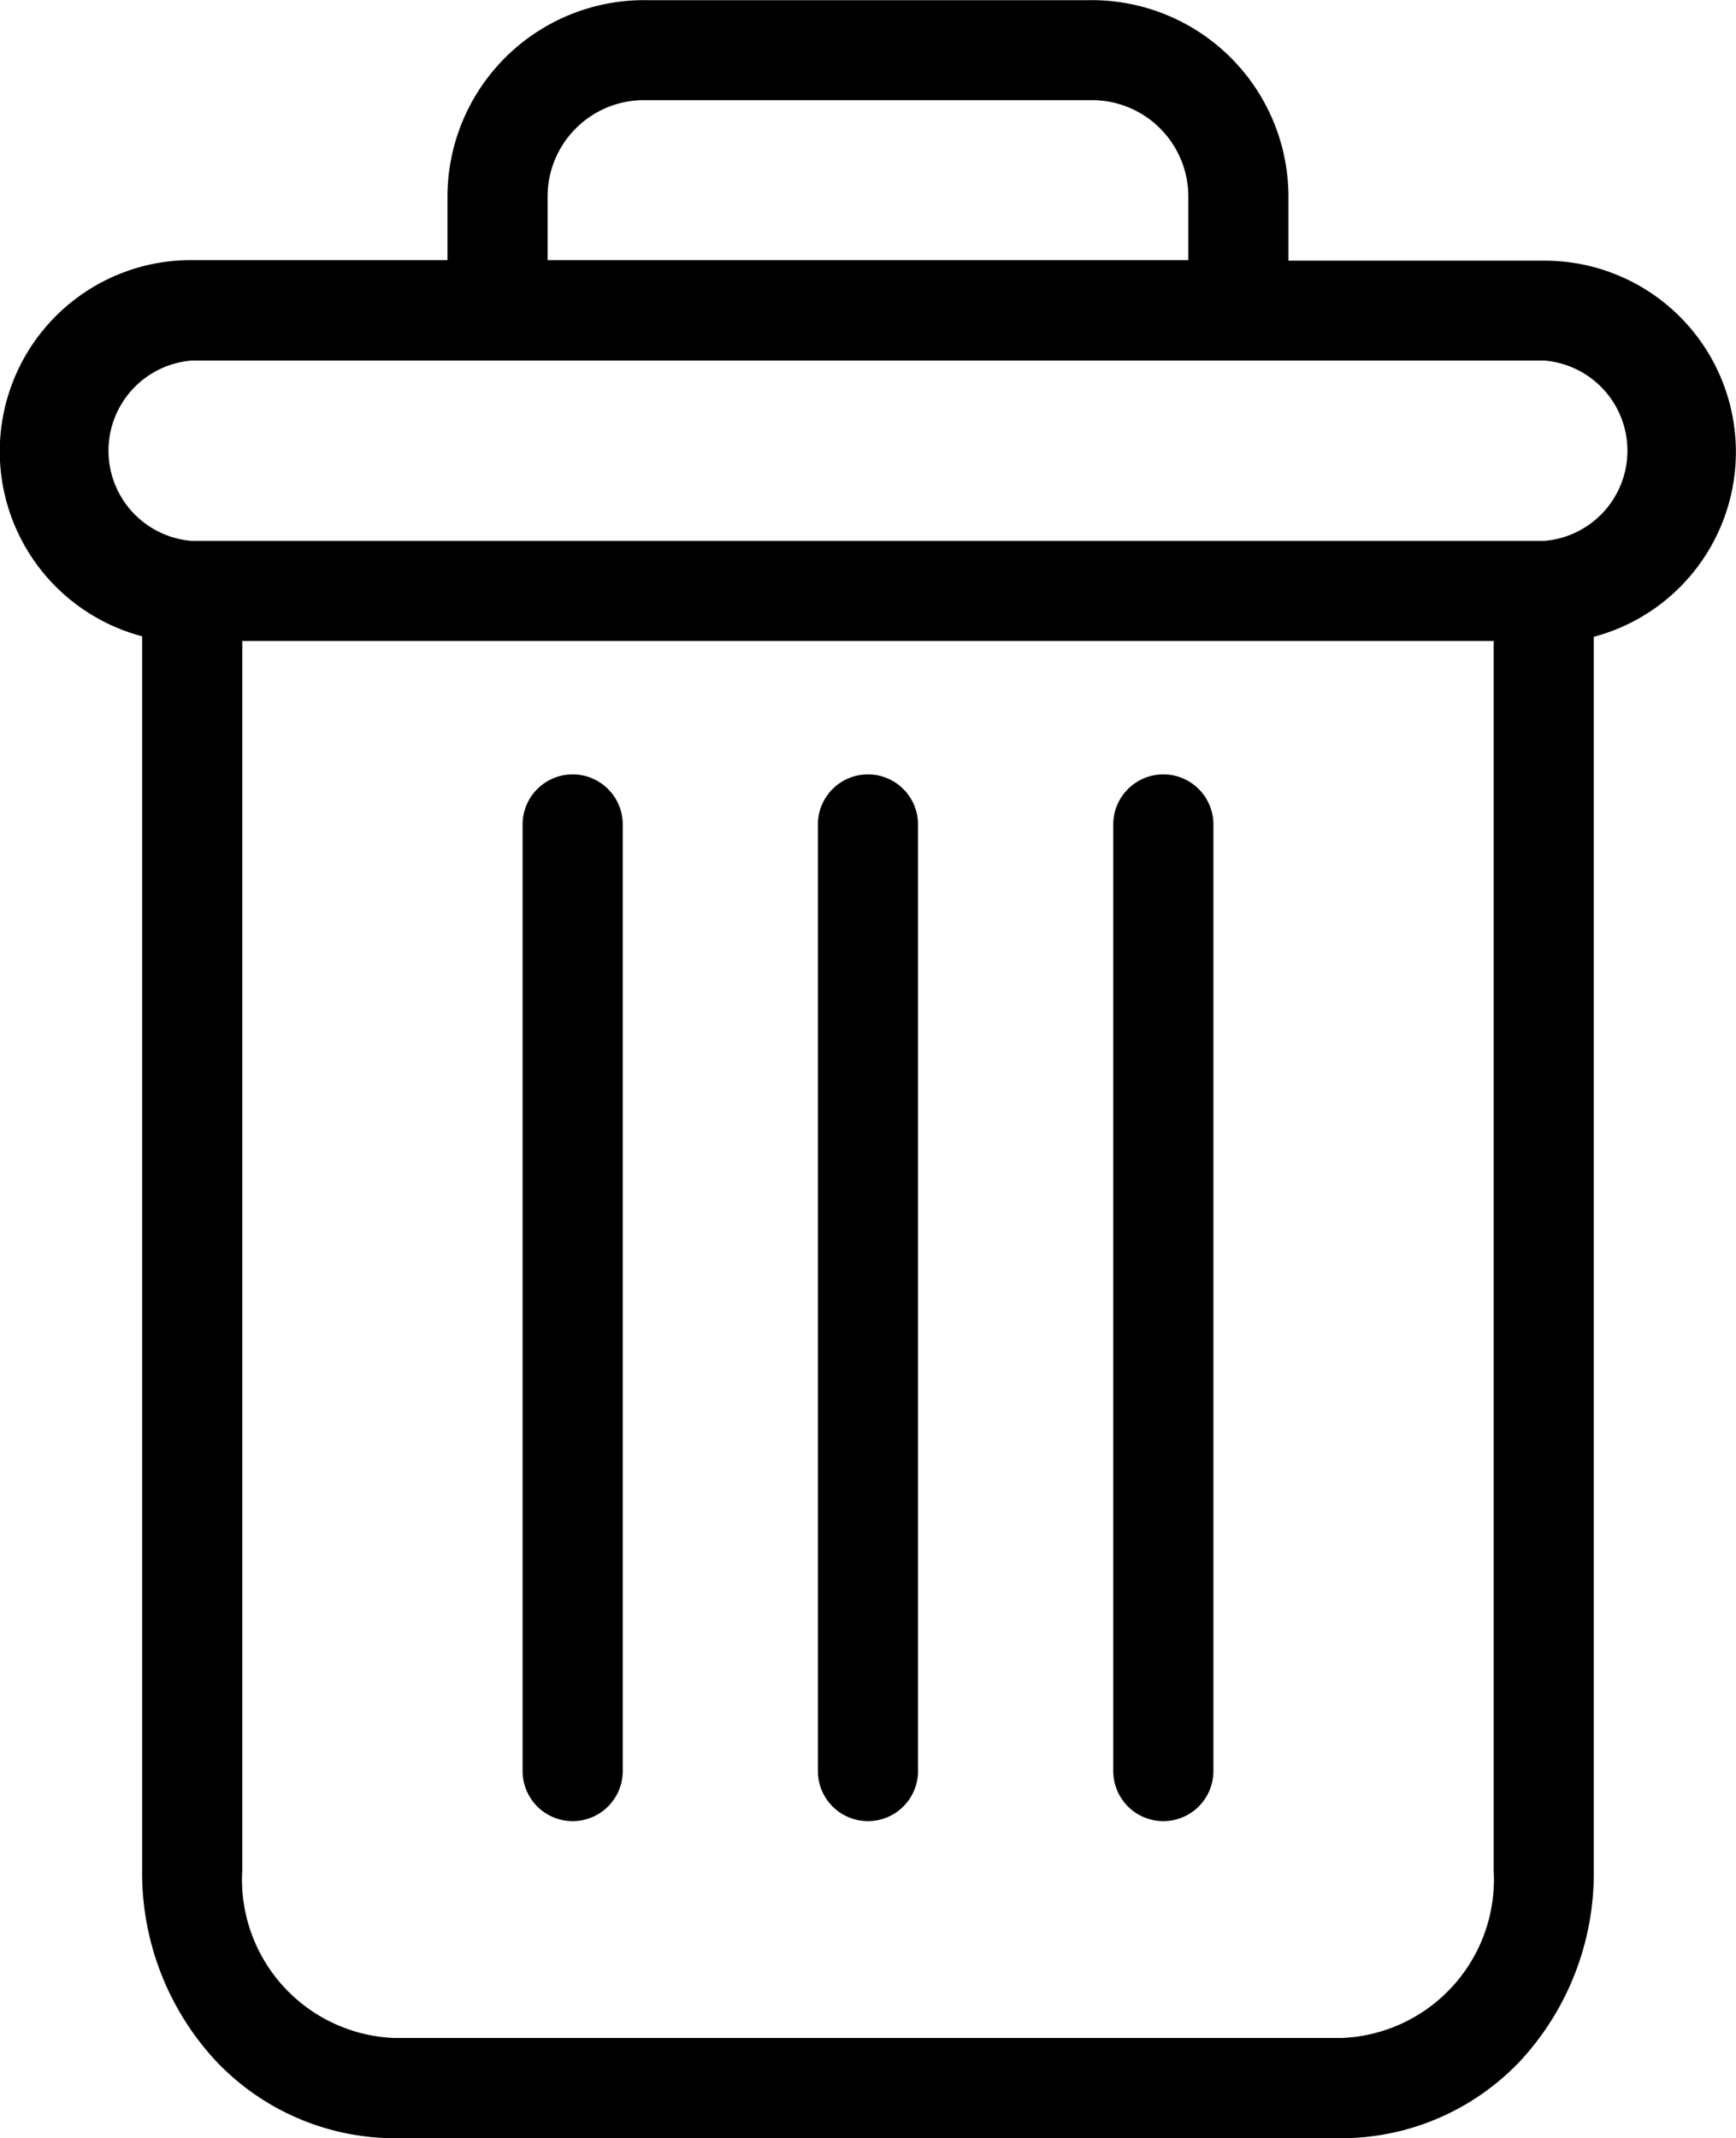 <svg xmlns="http://www.w3.org/2000/svg" width="21.117" height="26" viewBox="0 0 21.117 26">
  <g id="Delete_Black" data-name="Delete Black" transform="translate(0.003 0.002)">
    <path id="Path_386" data-name="Path 386" d="M223.007,154.7a.609.609,0,0,0-.609.609V166.82a.609.609,0,0,0,1.218,0V155.312A.609.609,0,0,0,223.007,154.7Zm0,0" transform="translate(-208.859 -145.285)"/>
    <path id="Path_387" data-name="Path 387" d="M105.007,154.7a.609.609,0,0,0-.609.609V166.82a.609.609,0,0,0,1.218,0V155.312A.609.609,0,0,0,105.007,154.7Zm0,0" transform="translate(-98.044 -145.285)"/>
    <path id="Path_388" data-name="Path 388" d="M1.726,7.739v15a3.359,3.359,0,0,0,.893,2.317A3,3,0,0,0,4.795,26H16.315a3,3,0,0,0,2.176-.941,3.359,3.359,0,0,0,.893-2.317v-15a2.326,2.326,0,0,0-.6-4.574H15.67V2.4A2.392,2.392,0,0,0,13.258,0H7.852A2.392,2.392,0,0,0,5.44,2.4v.761H2.323a2.326,2.326,0,0,0-.6,4.574ZM16.315,24.781H4.795a1.928,1.928,0,0,1-1.851-2.04V7.792H18.166V22.741a1.928,1.928,0,0,1-1.851,2.04ZM6.658,2.4A1.173,1.173,0,0,1,7.852,1.216h5.407A1.173,1.173,0,0,1,14.452,2.4v.761H6.658ZM2.323,4.383H18.787a1.1,1.1,0,0,1,0,2.192H2.323a1.1,1.1,0,0,1,0-2.192Zm0,0" transform="translate(0)"/>
    <path id="Path_389" data-name="Path 389" d="M164.007,154.7a.609.609,0,0,0-.609.609V166.82a.609.609,0,0,0,1.218,0V155.312A.609.609,0,0,0,164.007,154.7Zm0,0" transform="translate(-153.452 -145.285)"/>
  </g>
</svg>
